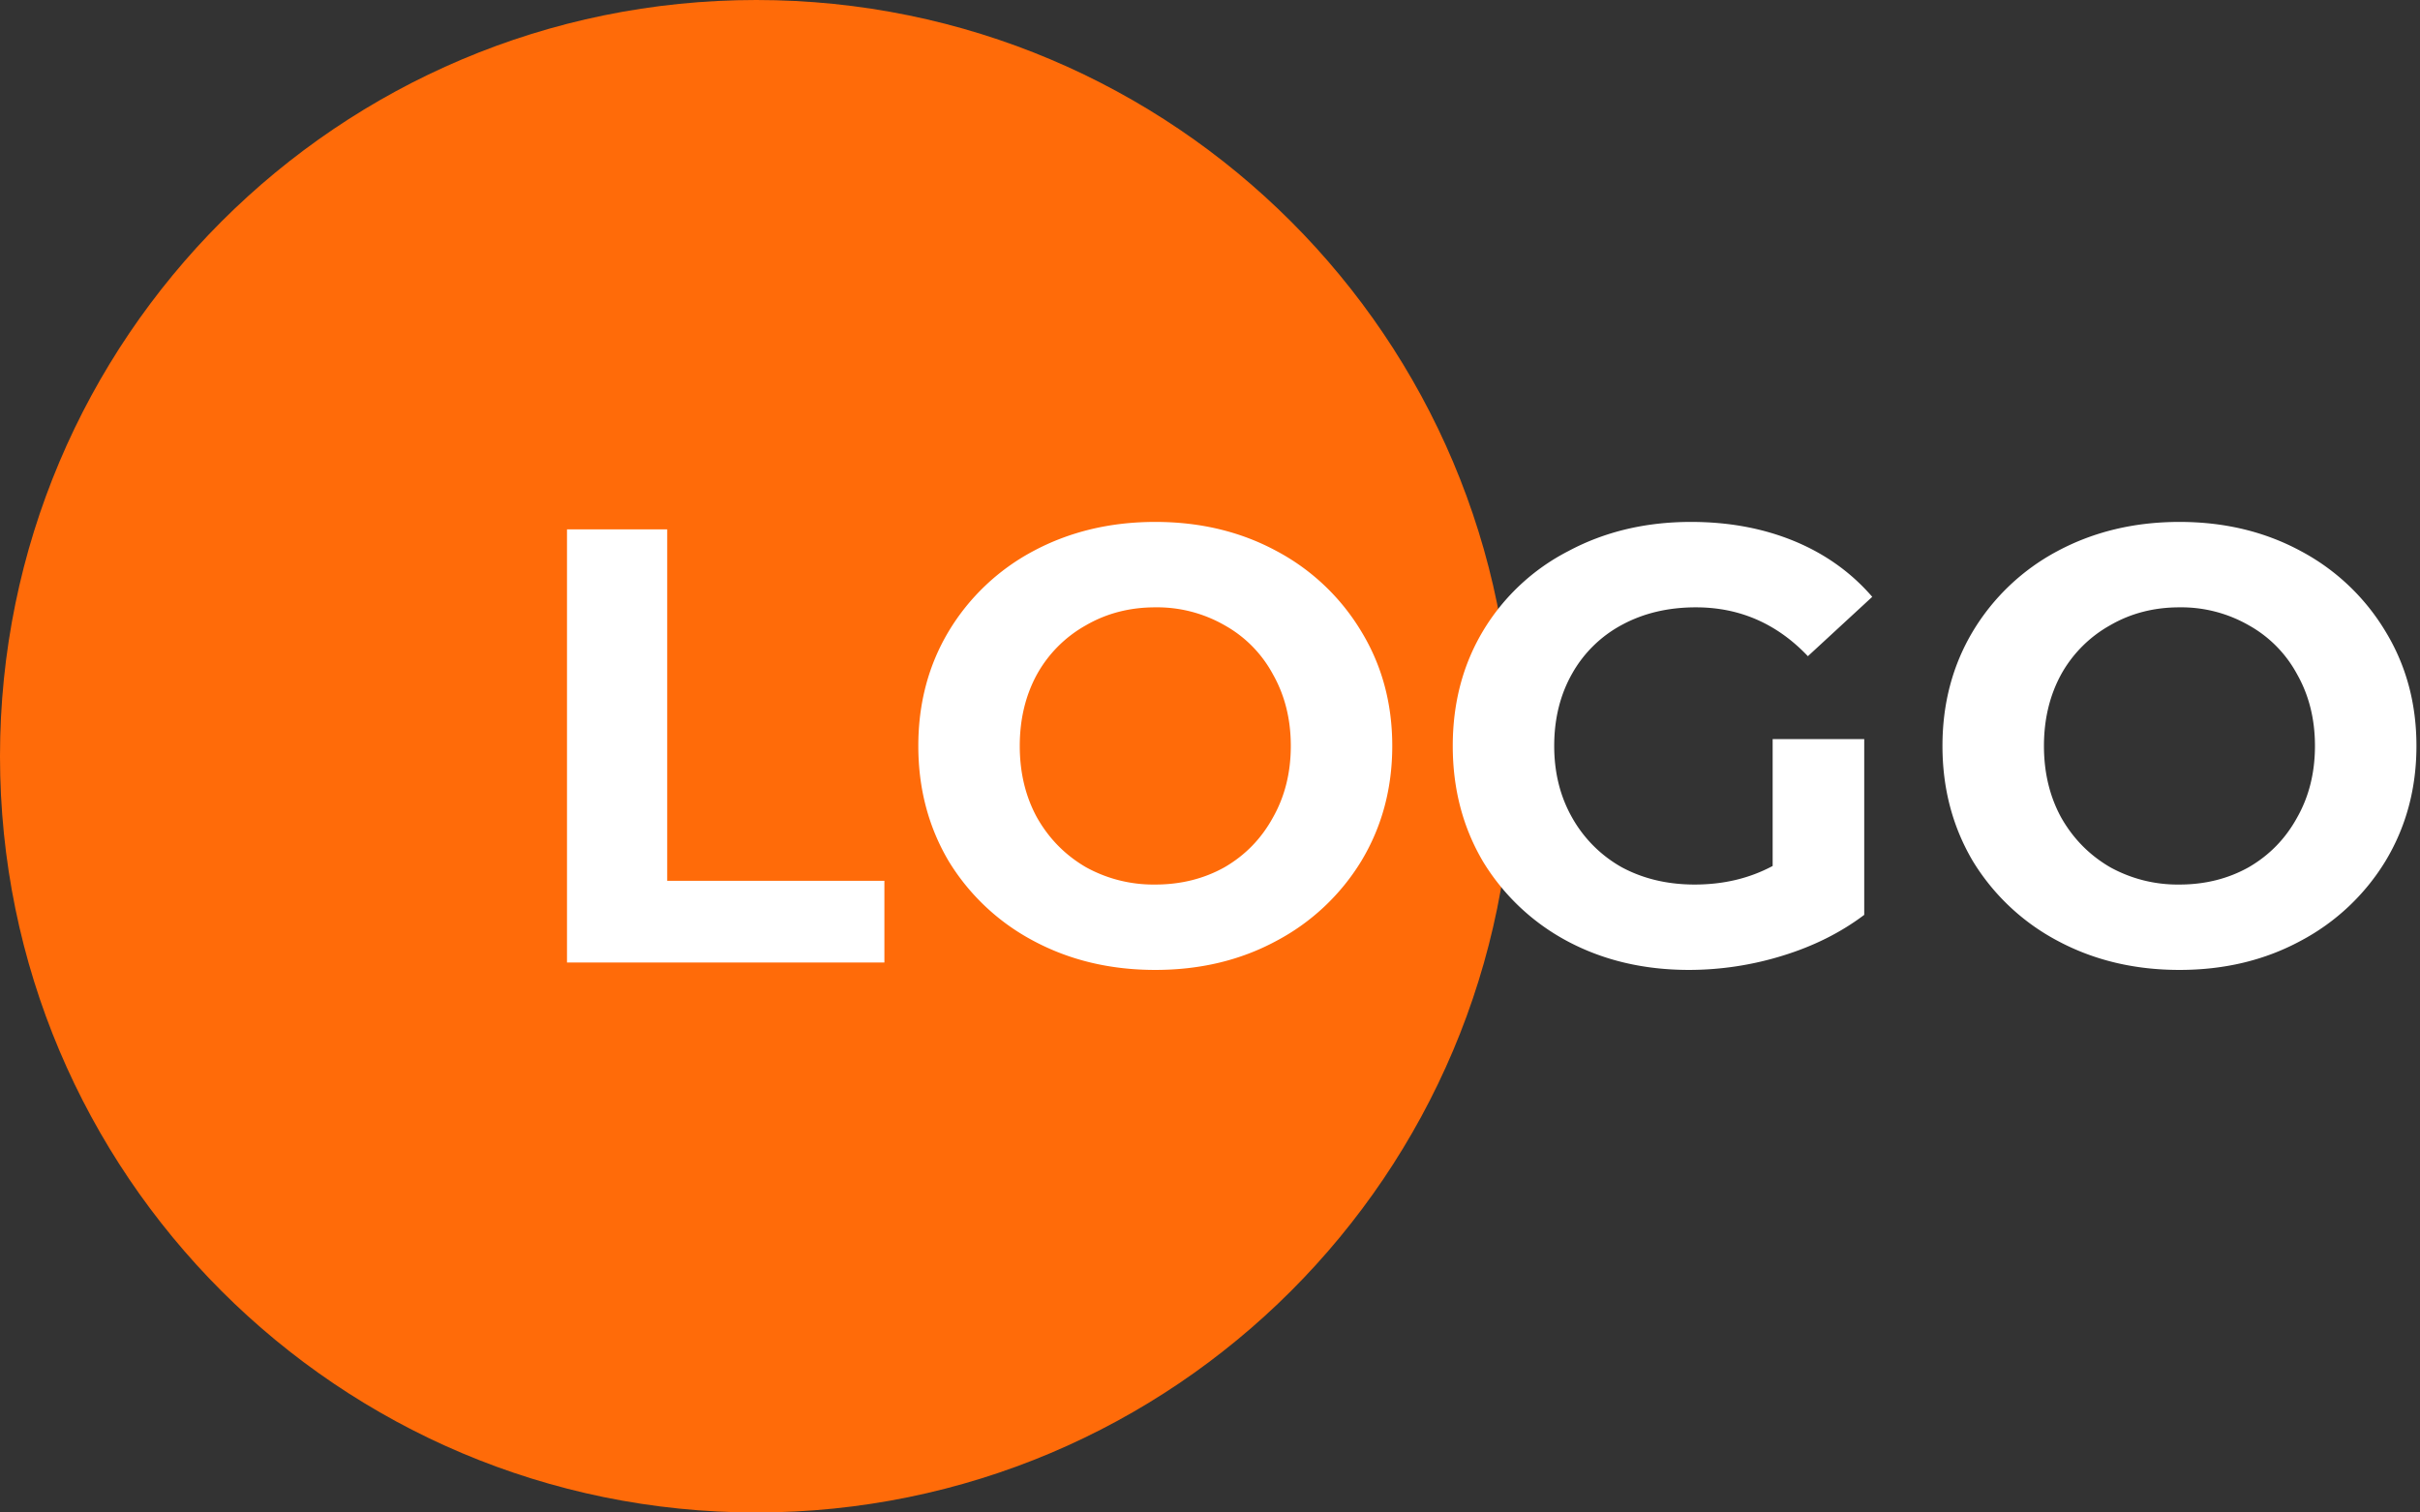 <svg width="64" height="40" fill="none" xmlns="http://www.w3.org/2000/svg"><rect width="100%" height="100%" fill="#333333" stroke="none"/><path d="M40 20c0 11.046-8.954 20-20 20S0 31.046 0 20 8.954 0 20 0s20 8.954 20 20z" fill="#FF6B09"/><path d="M14.995 14h2.65v9.295h5.744v2.16h-8.394V14zM30.553 25.651c-1.19 0-2.264-.256-3.224-.77a5.802 5.802 0 01-2.242-2.11c-.534-.905-.801-1.92-.801-3.044 0-1.123.267-2.132.801-3.027a5.763 5.763 0 012.242-2.127c.96-.513 2.035-.77 3.224-.77 1.19 0 2.258.257 3.207.77a5.763 5.763 0 012.242 2.127c.545.895.818 1.904.818 3.027 0 1.124-.273 2.139-.818 3.044a5.802 5.802 0 01-2.242 2.11c-.949.514-2.018.77-3.207.77zm0-2.258c.676 0 1.287-.153 1.833-.458.545-.317.97-.753 1.276-1.31.316-.556.475-1.189.475-1.898 0-.709-.159-1.341-.475-1.898a3.235 3.235 0 00-1.276-1.293 3.586 3.586 0 00-1.833-.474c-.676 0-1.287.158-1.833.474a3.346 3.346 0 00-1.293 1.293c-.305.556-.458 1.19-.458 1.898 0 .71.153 1.342.458 1.898.317.557.748.993 1.293 1.31a3.685 3.685 0 001.833.458zM46.88 19.547h2.422v4.648c-.622.469-1.342.829-2.16 1.08a8.386 8.386 0 01-2.471.376c-1.19 0-2.258-.25-3.207-.753a5.802 5.802 0 01-2.242-2.11c-.535-.906-.802-1.926-.802-3.06 0-1.135.267-2.15.802-3.044a5.62 5.62 0 012.258-2.111c.96-.513 2.04-.77 3.24-.77 1.004 0 1.914.17 2.733.508.818.338 1.505.83 2.061 1.473l-1.702 1.57c-.818-.861-1.805-1.292-2.961-1.292-.731 0-1.38.153-1.947.458a3.287 3.287 0 00-1.326 1.293c-.316.556-.475 1.194-.475 1.914 0 .71.159 1.342.475 1.898a3.43 3.43 0 001.31 1.31c.566.305 1.21.458 1.93.458.764 0 1.45-.164 2.062-.491v-3.355zM57.639 25.651c-1.19 0-2.264-.256-3.224-.77a5.802 5.802 0 01-2.242-2.11c-.534-.905-.802-1.92-.802-3.044 0-1.123.268-2.132.802-3.027a5.763 5.763 0 012.242-2.127c.96-.513 2.035-.77 3.224-.77s2.258.257 3.207.77a5.762 5.762 0 012.242 2.127c.545.895.818 1.904.818 3.027 0 1.124-.273 2.139-.818 3.044a5.801 5.801 0 01-2.242 2.11c-.95.514-2.018.77-3.207.77zm0-2.258c.676 0 1.287-.153 1.832-.458.546-.317.971-.753 1.277-1.31.316-.556.474-1.189.474-1.898 0-.709-.158-1.341-.474-1.898a3.235 3.235 0 00-1.277-1.293 3.587 3.587 0 00-1.832-.474c-.677 0-1.288.158-1.833.474a3.347 3.347 0 00-1.293 1.293c-.305.556-.458 1.19-.458 1.898 0 .71.153 1.342.458 1.898.317.557.748.993 1.293 1.31a3.686 3.686 0 001.833.458z" fill="#fff"/></svg>